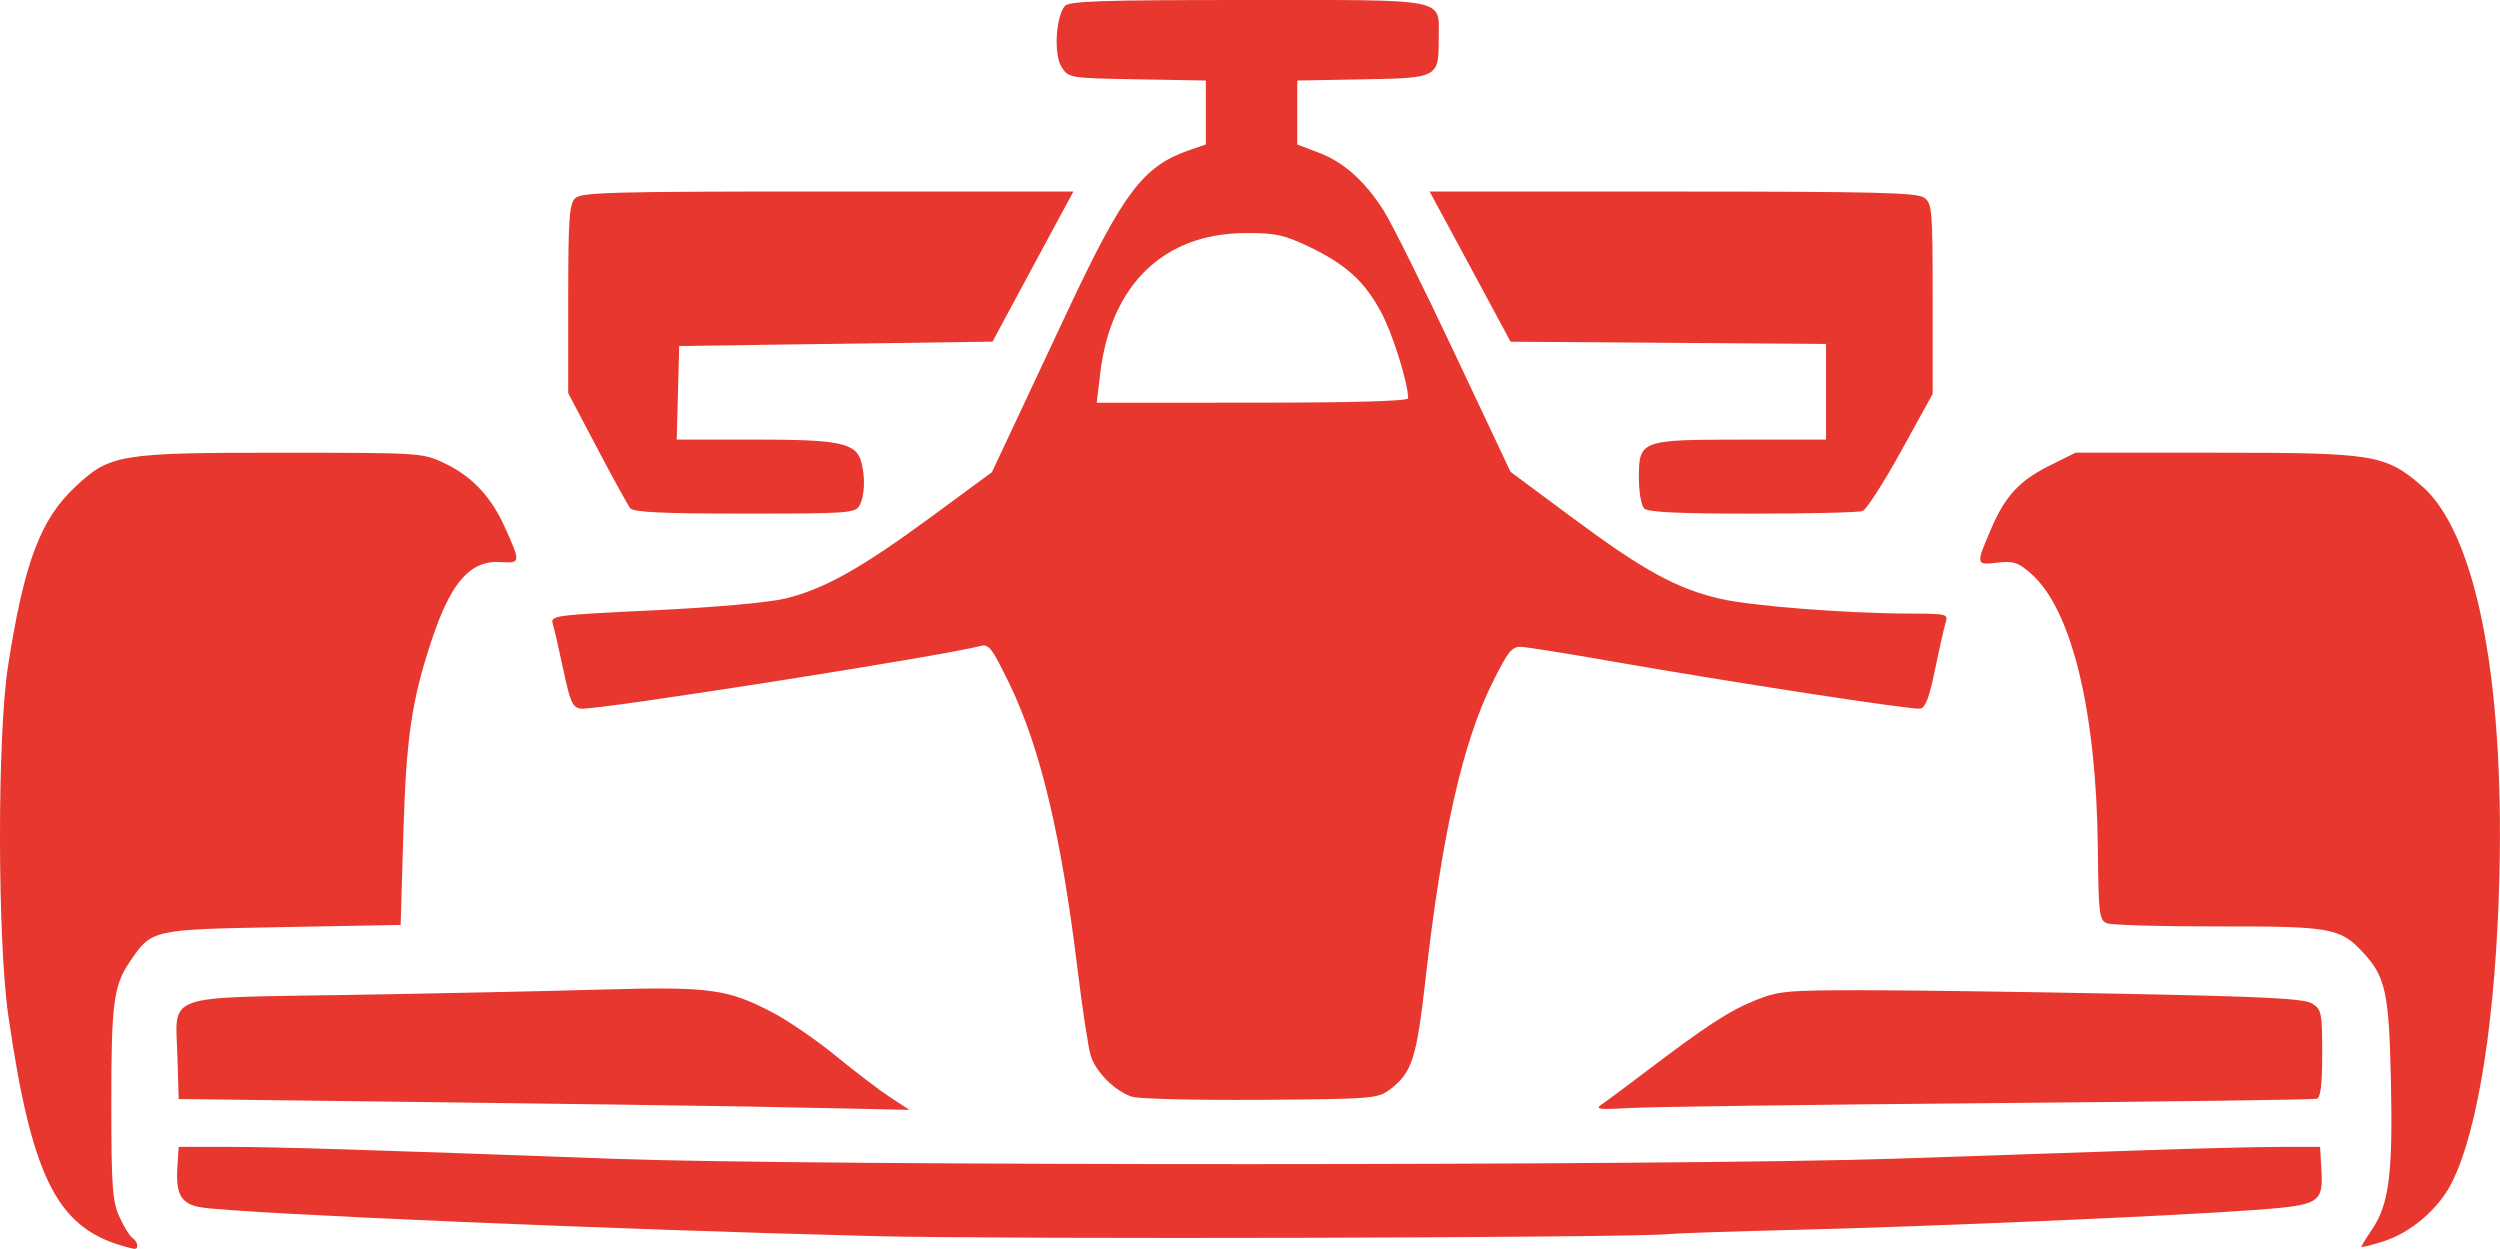 <?xml version="1.0" encoding="UTF-8" standalone="no"?>
<!-- Created with Inkscape (http://www.inkscape.org/) -->

<svg
   width="98.527mm"
   height="49.217mm"
   viewBox="0 0 98.527 49.217"
   version="1.1"
   id="svg1"
   xml:space="preserve"
   xmlns="http://www.w3.org/2000/svg"
   xmlns:svg="http://www.w3.org/2000/svg"><defs
     id="defs1" /><g
     id="layer1"
     transform="translate(114.403,-181.961)"><g
       id="g45230"
       transform="translate(7.607,141.003)"><path
         style="fill:#e7372e"
         d="m -117.285,90.028 c -2.506,-0.762 -3.49,-2.782 -4.394,-9.017 -0.435,-3 -0.443,-11.059 -0.014,-13.808 0.637,-4.08 1.273,-5.773 2.656,-7.066 1.367,-1.278 1.739,-1.339 8.174,-1.337 5.428,0.002 5.512,0.007 6.358,0.408 1.085,0.514 1.837,1.306 2.381,2.507 0.643,1.42 0.64,1.443 -0.158,1.394 -1.194,-0.073 -1.951,0.782 -2.712,3.066 -0.792,2.378 -1.008,3.845 -1.12,7.633 l -0.107,3.602 -4.662,0.086 c -5.183,0.095 -5.141,0.086 -6.014,1.368 -0.637,0.936 -0.729,1.643 -0.726,5.579 0.002,3.319 0.042,3.859 0.324,4.482 0.177,0.389 0.407,0.761 0.511,0.825 0.213,0.132 0.258,0.448 0.061,0.425 -0.071,-0.008 -0.322,-0.074 -0.559,-0.146 z m 88.339,0.066 c 0,-0.034 0.188,-0.34 0.418,-0.679 0.67,-0.988 0.825,-2.193 0.747,-5.815 -0.076,-3.557 -0.208,-4.156 -1.132,-5.14 -0.873,-0.931 -1.269,-0.999 -5.686,-0.991 -2.222,0.004 -4.189,-0.052 -4.372,-0.125 -0.308,-0.123 -0.334,-0.337 -0.361,-2.949 -0.055,-5.404 -1.03,-9.421 -2.627,-10.824 -0.518,-0.455 -0.691,-0.511 -1.344,-0.438 -0.848,0.096 -0.849,0.088 -0.201,-1.409 0.526,-1.216 1.098,-1.83 2.231,-2.396 l 1.059,-0.529 h 5.541 c 6.232,0 6.657,0.068 8.093,1.297 2.123,1.817 3.261,7.493 3.075,15.329 -0.132,5.546 -0.826,10.038 -1.874,12.136 -0.516,1.033 -1.602,1.968 -2.69,2.316 -0.483,0.154 -0.878,0.253 -0.878,0.218 z m -58.663,-0.422 c -9.962,-0.246 -24.866,-0.882 -26.461,-1.13 -0.792,-0.123 -1.02,-0.5 -0.95,-1.576 l 0.052,-0.809 h 1.887 c 1.933,0 5.27,0.103 15.352,0.473 7.627,0.28 42.018,0.274 50.43,-0.008 3.443,-0.116 7.92,-0.267 9.949,-0.337 2.028,-0.07 4.383,-0.127 5.232,-0.127 h 1.544 l 0.05,0.858 c 0.08,1.36 -0.041,1.435 -2.623,1.628 -3.162,0.236 -12.937,0.659 -18.096,0.783 -2.406,0.058 -4.644,0.133 -4.974,0.167 -1.442,0.15 -26.021,0.212 -31.39,0.08 z m -4.803,-5.103 c -1.557,-0.029 -7.269,-0.108 -12.693,-0.176 l -9.863,-0.123 -0.049,-1.646 c -0.075,-2.543 -0.654,-2.333 6.738,-2.455 3.396,-0.056 7.881,-0.151 9.966,-0.211 4.282,-0.122 4.969,-0.03 6.758,0.907 0.613,0.321 1.732,1.09 2.487,1.708 0.755,0.618 1.715,1.349 2.135,1.625 l 0.763,0.501 -1.706,-0.038 c -0.938,-0.021 -2.98,-0.062 -4.536,-0.091 z m 33.518,-0.079 c 0.18,-0.121 0.937,-0.683 1.682,-1.249 2.425,-1.842 3.347,-2.444 4.365,-2.854 0.925,-0.372 1.246,-0.403 4.175,-0.404 1.745,-8e-4 6.377,0.062 10.292,0.14 5.734,0.114 7.194,0.19 7.504,0.39 0.358,0.23 0.386,0.372 0.386,1.965 0,1.224 -0.062,1.736 -0.214,1.783 -0.118,0.036 -5.926,0.114 -12.908,0.173 -6.981,0.058 -13.349,0.144 -14.151,0.191 -1.223,0.071 -1.405,0.049 -1.131,-0.135 z m -18.491,-0.307 c -0.662,-0.205 -1.428,-0.96 -1.637,-1.613 -0.093,-0.291 -0.326,-1.816 -0.518,-3.39 -0.646,-5.301 -1.471,-8.764 -2.684,-11.265 -0.691,-1.424 -0.82,-1.592 -1.152,-1.499 -1.342,0.375 -15.209,2.552 -15.746,2.472 -0.321,-0.048 -0.418,-0.262 -0.683,-1.514 -0.169,-0.802 -0.356,-1.617 -0.415,-1.812 -0.105,-0.347 -0.027,-0.358 3.979,-0.552 2.432,-0.117 4.53,-0.305 5.183,-0.464 1.532,-0.373 2.981,-1.184 5.751,-3.221 l 2.388,-1.756 0.726,-1.544 c 0.399,-0.849 1.389,-2.957 2.199,-4.685 2.259,-4.818 3.029,-5.839 4.886,-6.476 l 0.621,-0.213 v -1.26 -1.26 l -2.7,-0.047 c -2.67,-0.047 -2.704,-0.052 -2.982,-0.477 -0.314,-0.479 -0.238,-1.975 0.123,-2.41 0.164,-0.197 1.422,-0.239 7.198,-0.239 8.03,0 7.539,-0.099 7.539,1.523 0,1.543 -0.016,1.551 -3.002,1.604 l -2.573,0.046 v 1.261 1.261 l 0.844,0.32 c 0.993,0.377 1.82,1.117 2.574,2.304 0.3,0.472 1.544,2.977 2.766,5.567 l 2.221,4.709 2.466,1.83 c 2.774,2.058 4.085,2.776 5.786,3.171 1.241,0.288 4.978,0.58 7.497,0.586 1.469,0.004 1.509,0.014 1.395,0.373 -0.065,0.203 -0.251,1.033 -0.416,1.844 -0.214,1.055 -0.376,1.49 -0.573,1.529 -0.299,0.059 -7.47,-1.042 -12.284,-1.885 -1.658,-0.291 -3.207,-0.538 -3.443,-0.549 -0.373,-0.018 -0.522,0.167 -1.146,1.421 -1.166,2.344 -1.989,5.988 -2.628,11.64 -0.361,3.191 -0.536,3.731 -1.427,4.396 -0.461,0.344 -0.703,0.363 -5.06,0.394 -2.517,0.018 -4.8,-0.036 -5.073,-0.12 z m 10.872,-27.529 c -0.009,-0.623 -0.607,-2.531 -1.058,-3.378 -0.657,-1.232 -1.406,-1.911 -2.876,-2.608 -0.972,-0.461 -1.308,-0.531 -2.495,-0.525 -3.204,0.017 -5.291,2.037 -5.707,5.525 l -0.139,1.162 6.139,-0.002 c 3.979,-10e-4 6.138,-0.062 6.137,-0.174 z m -30.659,4.331 c -0.094,-0.118 -0.682,-1.186 -1.307,-2.374 l -1.137,-2.159 v -3.704 c 0,-3.138 0.041,-3.745 0.27,-3.973 0.239,-0.239 1.379,-0.27 9.955,-0.27 h 9.685 l -0.903,1.672 c -0.497,0.92 -1.214,2.251 -1.594,2.959 l -0.691,1.286 -6.174,0.086 -6.174,0.086 -0.049,1.844 -0.049,1.844 h 3.102 c 3.355,0 3.972,0.132 4.176,0.894 0.159,0.595 0.13,1.32 -0.068,1.691 -0.168,0.315 -0.402,0.332 -4.525,0.332 -3.272,0 -4.389,-0.053 -4.518,-0.214 z m 39.958,0.009 c -0.113,-0.113 -0.206,-0.649 -0.206,-1.191 0,-1.496 0.063,-1.519 4.069,-1.519 h 3.307 v -1.885 -1.885 l -6.217,-0.045 -6.217,-0.045 -0.691,-1.286 c -0.38,-0.708 -1.097,-2.039 -1.594,-2.959 l -0.903,-1.672 h 9.579 c 8.002,0 9.634,0.04 9.912,0.243 0.312,0.228 0.333,0.479 0.333,3.988 v 3.745 l -1.244,2.255 c -0.684,1.24 -1.366,2.301 -1.515,2.359 -0.149,0.057 -2.101,0.104 -4.339,0.104 -2.936,0 -4.126,-0.057 -4.274,-0.206 z"
         id="path45232" /></g></g></svg>
